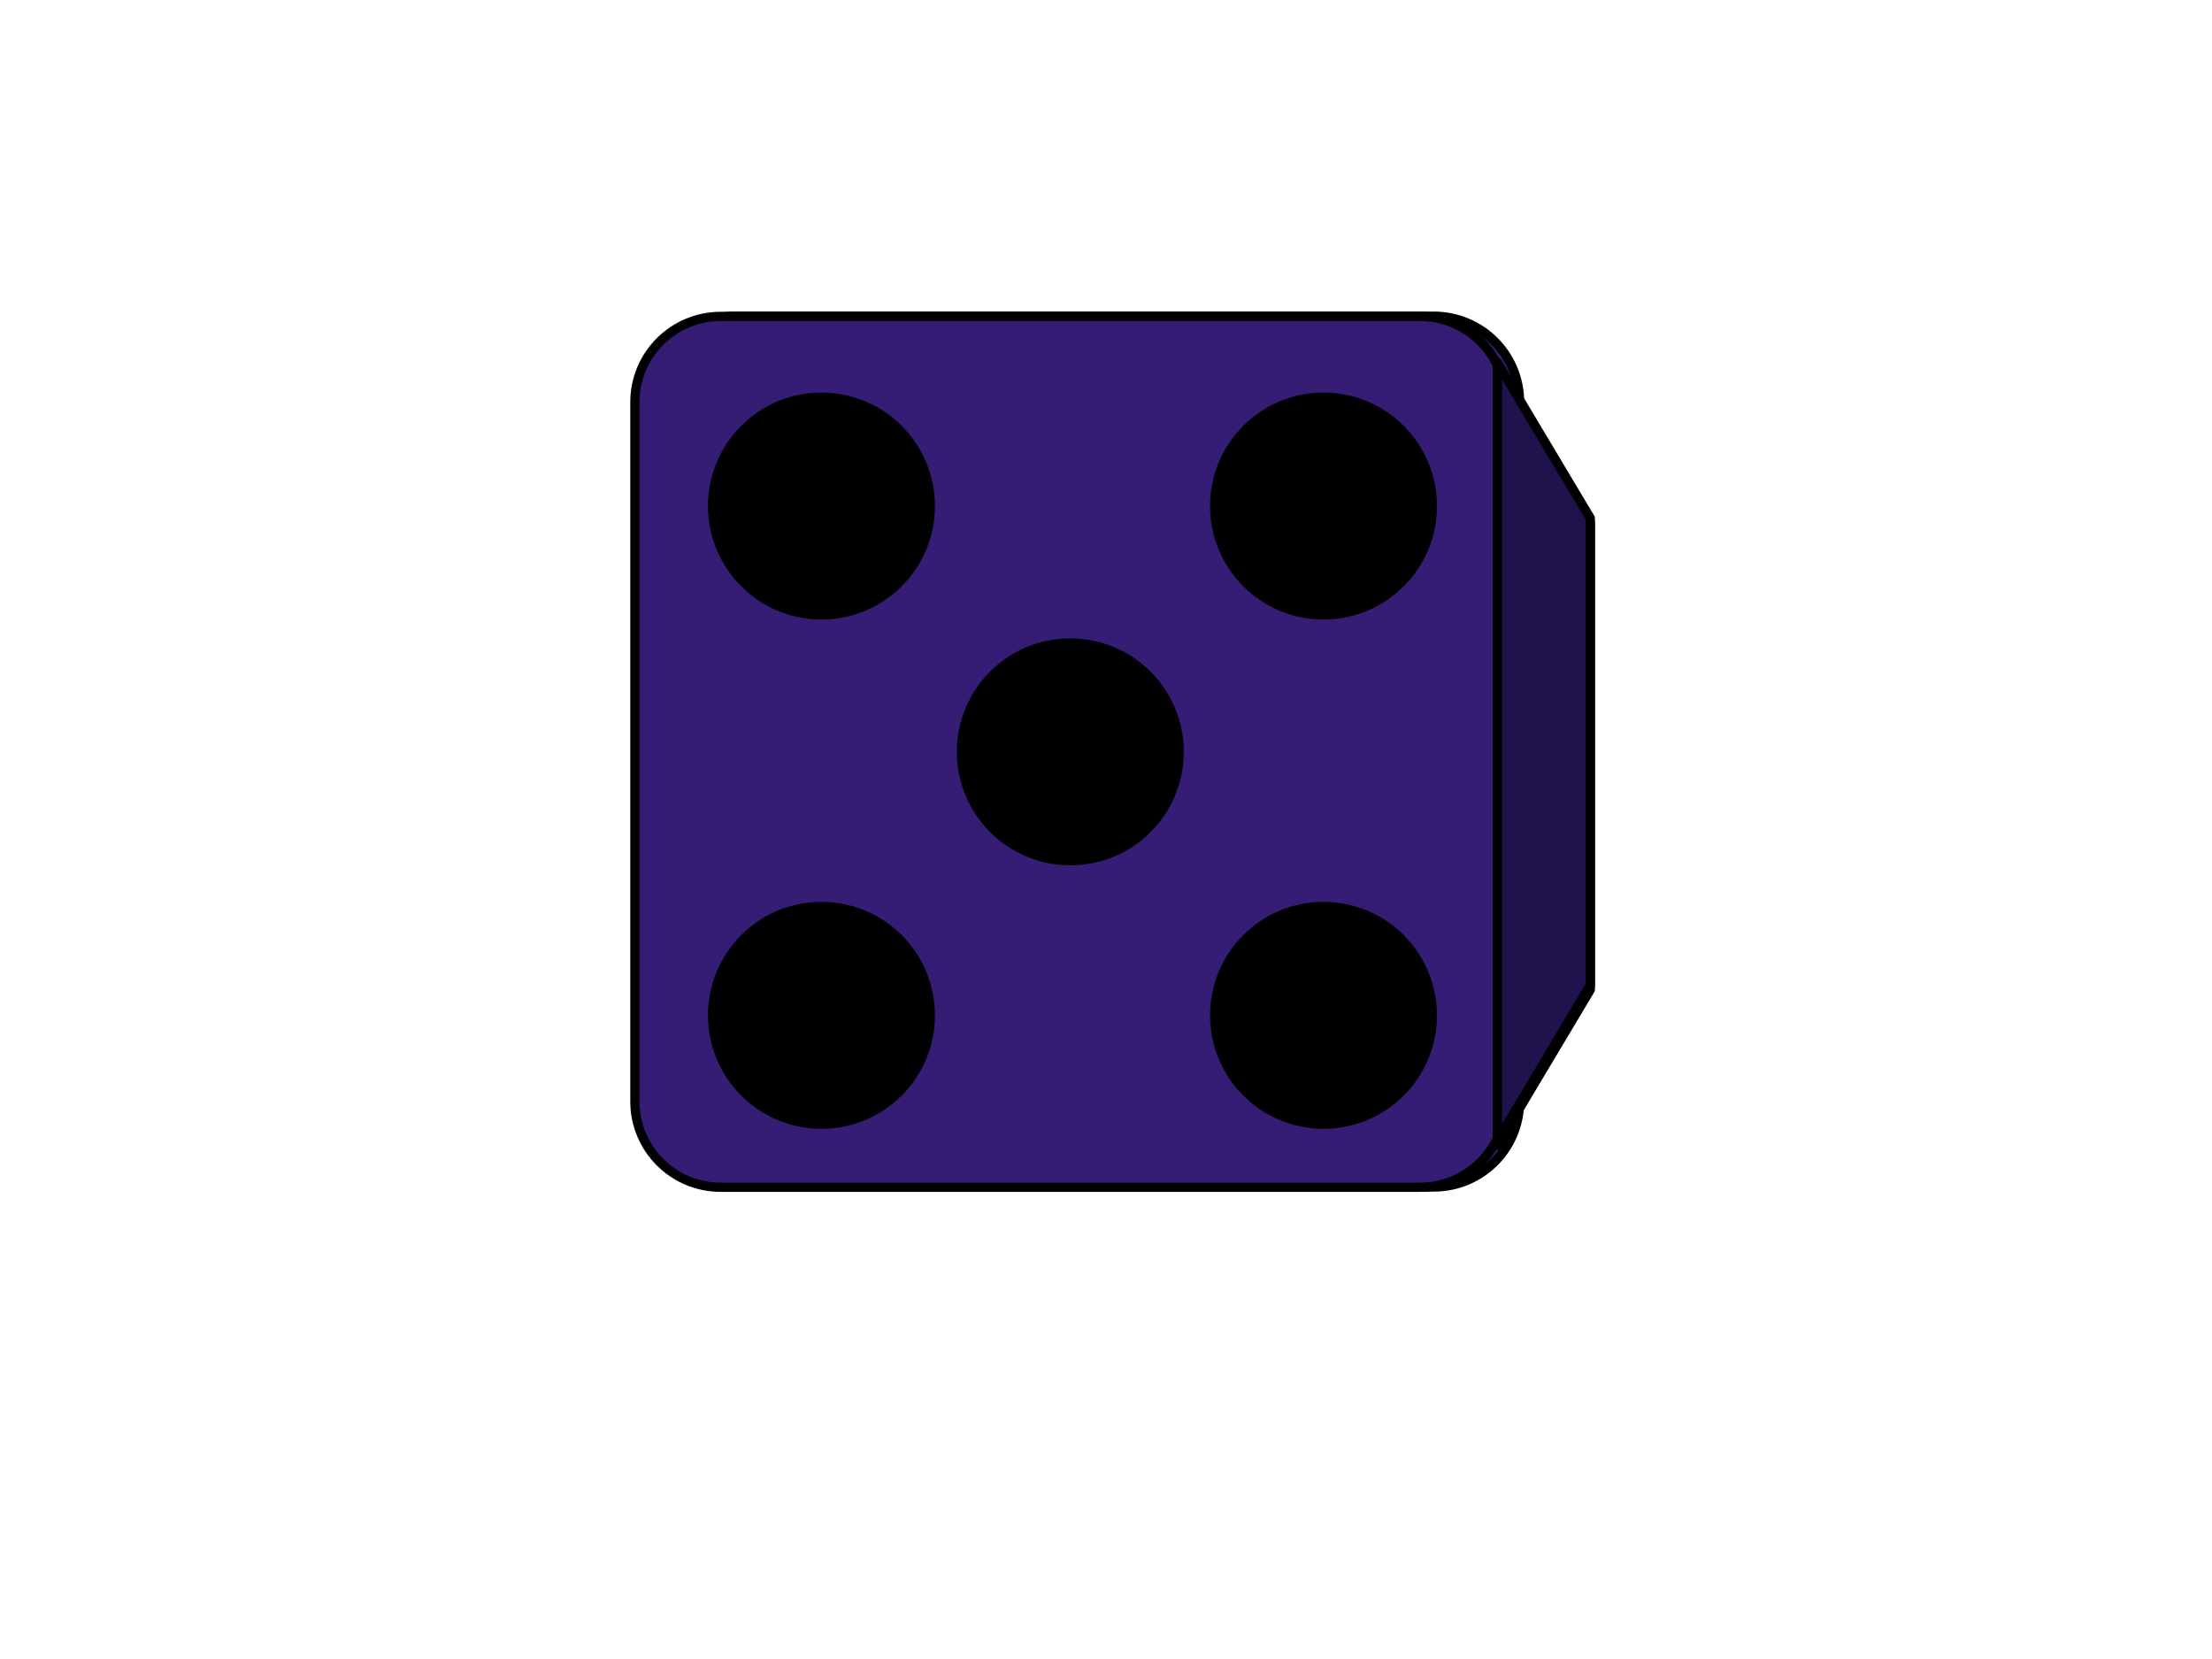 <svg version="1.1" viewBox="0.0 0.0 960.0 720.0" fill="none" stroke="none" stroke-linecap="square" stroke-miterlimit="10" xmlns:xlink="http://www.w3.org/1999/xlink" xmlns="http://www.w3.org/2000/svg"><clipPath id="p.0"><path d="m0 0l960.0 0l0 720.0l-960.0 0l0 -720.0z" clip-rule="nonzero"/></clipPath><g clip-path="url(#p.0)"><path fill="#000000" fill-opacity="0.0" d="m0 0l960.0 0l0 720.0l-960.0 0z" fill-rule="evenodd"/><g filter="url(#shadowFilter-p.1)"><use xlink:href="#p.1" transform="matrix(1.0 0.0 0.0 1.0 5.999 -0.105)"/></g><defs><filter id="shadowFilter-p.1" filterUnits="userSpaceOnUse"><feGaussianBlur in="SourceAlpha" stdDeviation="18.0" result="blur"/><feComponentTransfer in="blur" color-interpolation-filters="sRGB"><feFuncR type="linear" slope="0" intercept="0.0"/><feFuncG type="linear" slope="0" intercept="0.0"/><feFuncB type="linear" slope="0" intercept="0.0"/><feFuncA type="linear" slope="1.0" intercept="0"/></feComponentTransfer></filter></defs><g id="p.1"><path fill="#351c75" d="m275.535 174.536l0 0c0 -20.556 16.664 -37.221 37.221 -37.221l303.511 0c9.872 0 19.339 3.921 26.319 10.902c6.98 6.98 10.902 16.448 10.902 26.319l0 303.511c0 20.556 -16.664 37.221 -37.221 37.221l-303.511 0c-20.556 0 -37.221 -16.664 -37.221 -37.221z" fill-rule="evenodd"/><path stroke="#000000" stroke-width="4.0" stroke-linejoin="round" stroke-linecap="butt" d="m275.535 174.536l0 0c0 -20.556 16.664 -37.221 37.221 -37.221l303.511 0c9.872 0 19.339 3.921 26.319 10.902c6.98 6.98 10.902 16.448 10.902 26.319l0 303.511c0 20.556 -16.664 37.221 -37.221 37.221l-303.511 0c-20.556 0 -37.221 -16.664 -37.221 -37.221z" fill-rule="evenodd"/></g><g filter="url(#shadowFilter-p.2)"><use xlink:href="#p.2" transform="matrix(1.0 0.0 0.0 1.0 0.0 2.0)"/></g><defs><filter id="shadowFilter-p.2" filterUnits="userSpaceOnUse"><feGaussianBlur in="SourceAlpha" stdDeviation="2.0" result="blur"/><feComponentTransfer in="blur" color-interpolation-filters="sRGB"><feFuncR type="linear" slope="0" intercept="0.0"/><feFuncG type="linear" slope="0" intercept="0.0"/><feFuncB type="linear" slope="0" intercept="0.0"/><feFuncA type="linear" slope="0.5" intercept="0"/></feComponentTransfer></filter></defs><g id="p.2"><path fill="#20124d" d="m649.874 495.058l0 -337.698l40.328 67.54l0 202.619z" fill-rule="evenodd"/><path stroke="#000000" stroke-width="4.0" stroke-linejoin="round" stroke-linecap="butt" d="m649.874 495.058l0 -337.698l40.328 67.54l0 202.619z" fill-rule="evenodd"/></g><path fill="#000000" d="m309.268 219.623l0 0c0 -26.092 21.152 -47.244 47.244 -47.244l0 0c12.53 0 24.547 4.977 33.407 13.837c8.86 8.86 13.837 20.877 13.837 33.407l0 0c0 26.092 -21.152 47.244 -47.244 47.244l0 0c-26.092 0 -47.244 -21.152 -47.244 -47.244z" fill-rule="evenodd"/><path stroke="#000000" stroke-width="4.0" stroke-linejoin="round" stroke-linecap="butt" d="m309.268 219.623l0 0c0 -26.092 21.152 -47.244 47.244 -47.244l0 0c12.53 0 24.547 4.977 33.407 13.837c8.86 8.86 13.837 20.877 13.837 33.407l0 0c0 26.092 -21.152 47.244 -47.244 47.244l0 0c-26.092 0 -47.244 -21.152 -47.244 -47.244z" fill-rule="evenodd"/><path fill="#000000" d="m527.155 440.65l0 0c0 -26.092 21.152 -47.244 47.244 -47.244l0 0c12.53 0 24.547 4.977 33.407 13.837c8.86 8.86 13.838 20.877 13.838 33.407l0 0c0 26.092 -21.152 47.244 -47.244 47.244l0 0c-26.092 0 -47.244 -21.152 -47.244 -47.244z" fill-rule="evenodd"/><path stroke="#000000" stroke-width="4.0" stroke-linejoin="round" stroke-linecap="butt" d="m527.155 440.65l0 0c0 -26.092 21.152 -47.244 47.244 -47.244l0 0c12.53 0 24.547 4.977 33.407 13.837c8.86 8.86 13.838 20.877 13.838 33.407l0 0c0 26.092 -21.152 47.244 -47.244 47.244l0 0c-26.092 0 -47.244 -21.152 -47.244 -47.244z" fill-rule="evenodd"/><path fill="#000000" d="m309.268 440.651l0 0c0 -26.092 21.152 -47.244 47.244 -47.244l0 0c12.53 0 24.547 4.977 33.407 13.837c8.86 8.86 13.837 20.877 13.837 33.407l0 0c0 26.092 -21.152 47.244 -47.244 47.244l0 0c-26.092 0 -47.244 -21.152 -47.244 -47.244z" fill-rule="evenodd"/><path stroke="#000000" stroke-width="4.0" stroke-linejoin="round" stroke-linecap="butt" d="m309.268 440.651l0 0c0 -26.092 21.152 -47.244 47.244 -47.244l0 0c12.53 0 24.547 4.977 33.407 13.837c8.86 8.86 13.837 20.877 13.837 33.407l0 0c0 26.092 -21.152 47.244 -47.244 47.244l0 0c-26.092 0 -47.244 -21.152 -47.244 -47.244z" fill-rule="evenodd"/><path fill="#000000" d="m527.155 219.625l0 0c0 -26.092 21.152 -47.244 47.244 -47.244l0 0c12.53 0 24.547 4.977 33.407 13.837c8.86 8.86 13.838 20.877 13.838 33.407l0 0c0 26.092 -21.152 47.244 -47.244 47.244l0 0c-26.092 0 -47.244 -21.152 -47.244 -47.244z" fill-rule="evenodd"/><path stroke="#000000" stroke-width="4.0" stroke-linejoin="round" stroke-linecap="butt" d="m527.155 219.625l0 0c0 -26.092 21.152 -47.244 47.244 -47.244l0 0c12.53 0 24.547 4.977 33.407 13.837c8.86 8.86 13.838 20.877 13.838 33.407l0 0c0 26.092 -21.152 47.244 -47.244 47.244l0 0c-26.092 0 -47.244 -21.152 -47.244 -47.244z" fill-rule="evenodd"/><path fill="#000000" d="m417.268 326.291l0 0c0 -26.092 21.152 -47.244 47.244 -47.244l0 0c12.53 0 24.547 4.977 33.407 13.837c8.86 8.86 13.837 20.877 13.837 33.407l0 0c0 26.092 -21.152 47.244 -47.244 47.244l0 0c-26.092 0 -47.244 -21.152 -47.244 -47.244z" fill-rule="evenodd"/><path stroke="#000000" stroke-width="4.0" stroke-linejoin="round" stroke-linecap="butt" d="m417.268 326.291l0 0c0 -26.092 21.152 -47.244 47.244 -47.244l0 0c12.53 0 24.547 4.977 33.407 13.837c8.86 8.86 13.837 20.877 13.837 33.407l0 0c0 26.092 -21.152 47.244 -47.244 47.244l0 0c-26.092 0 -47.244 -21.152 -47.244 -47.244z" fill-rule="evenodd"/></g></svg>